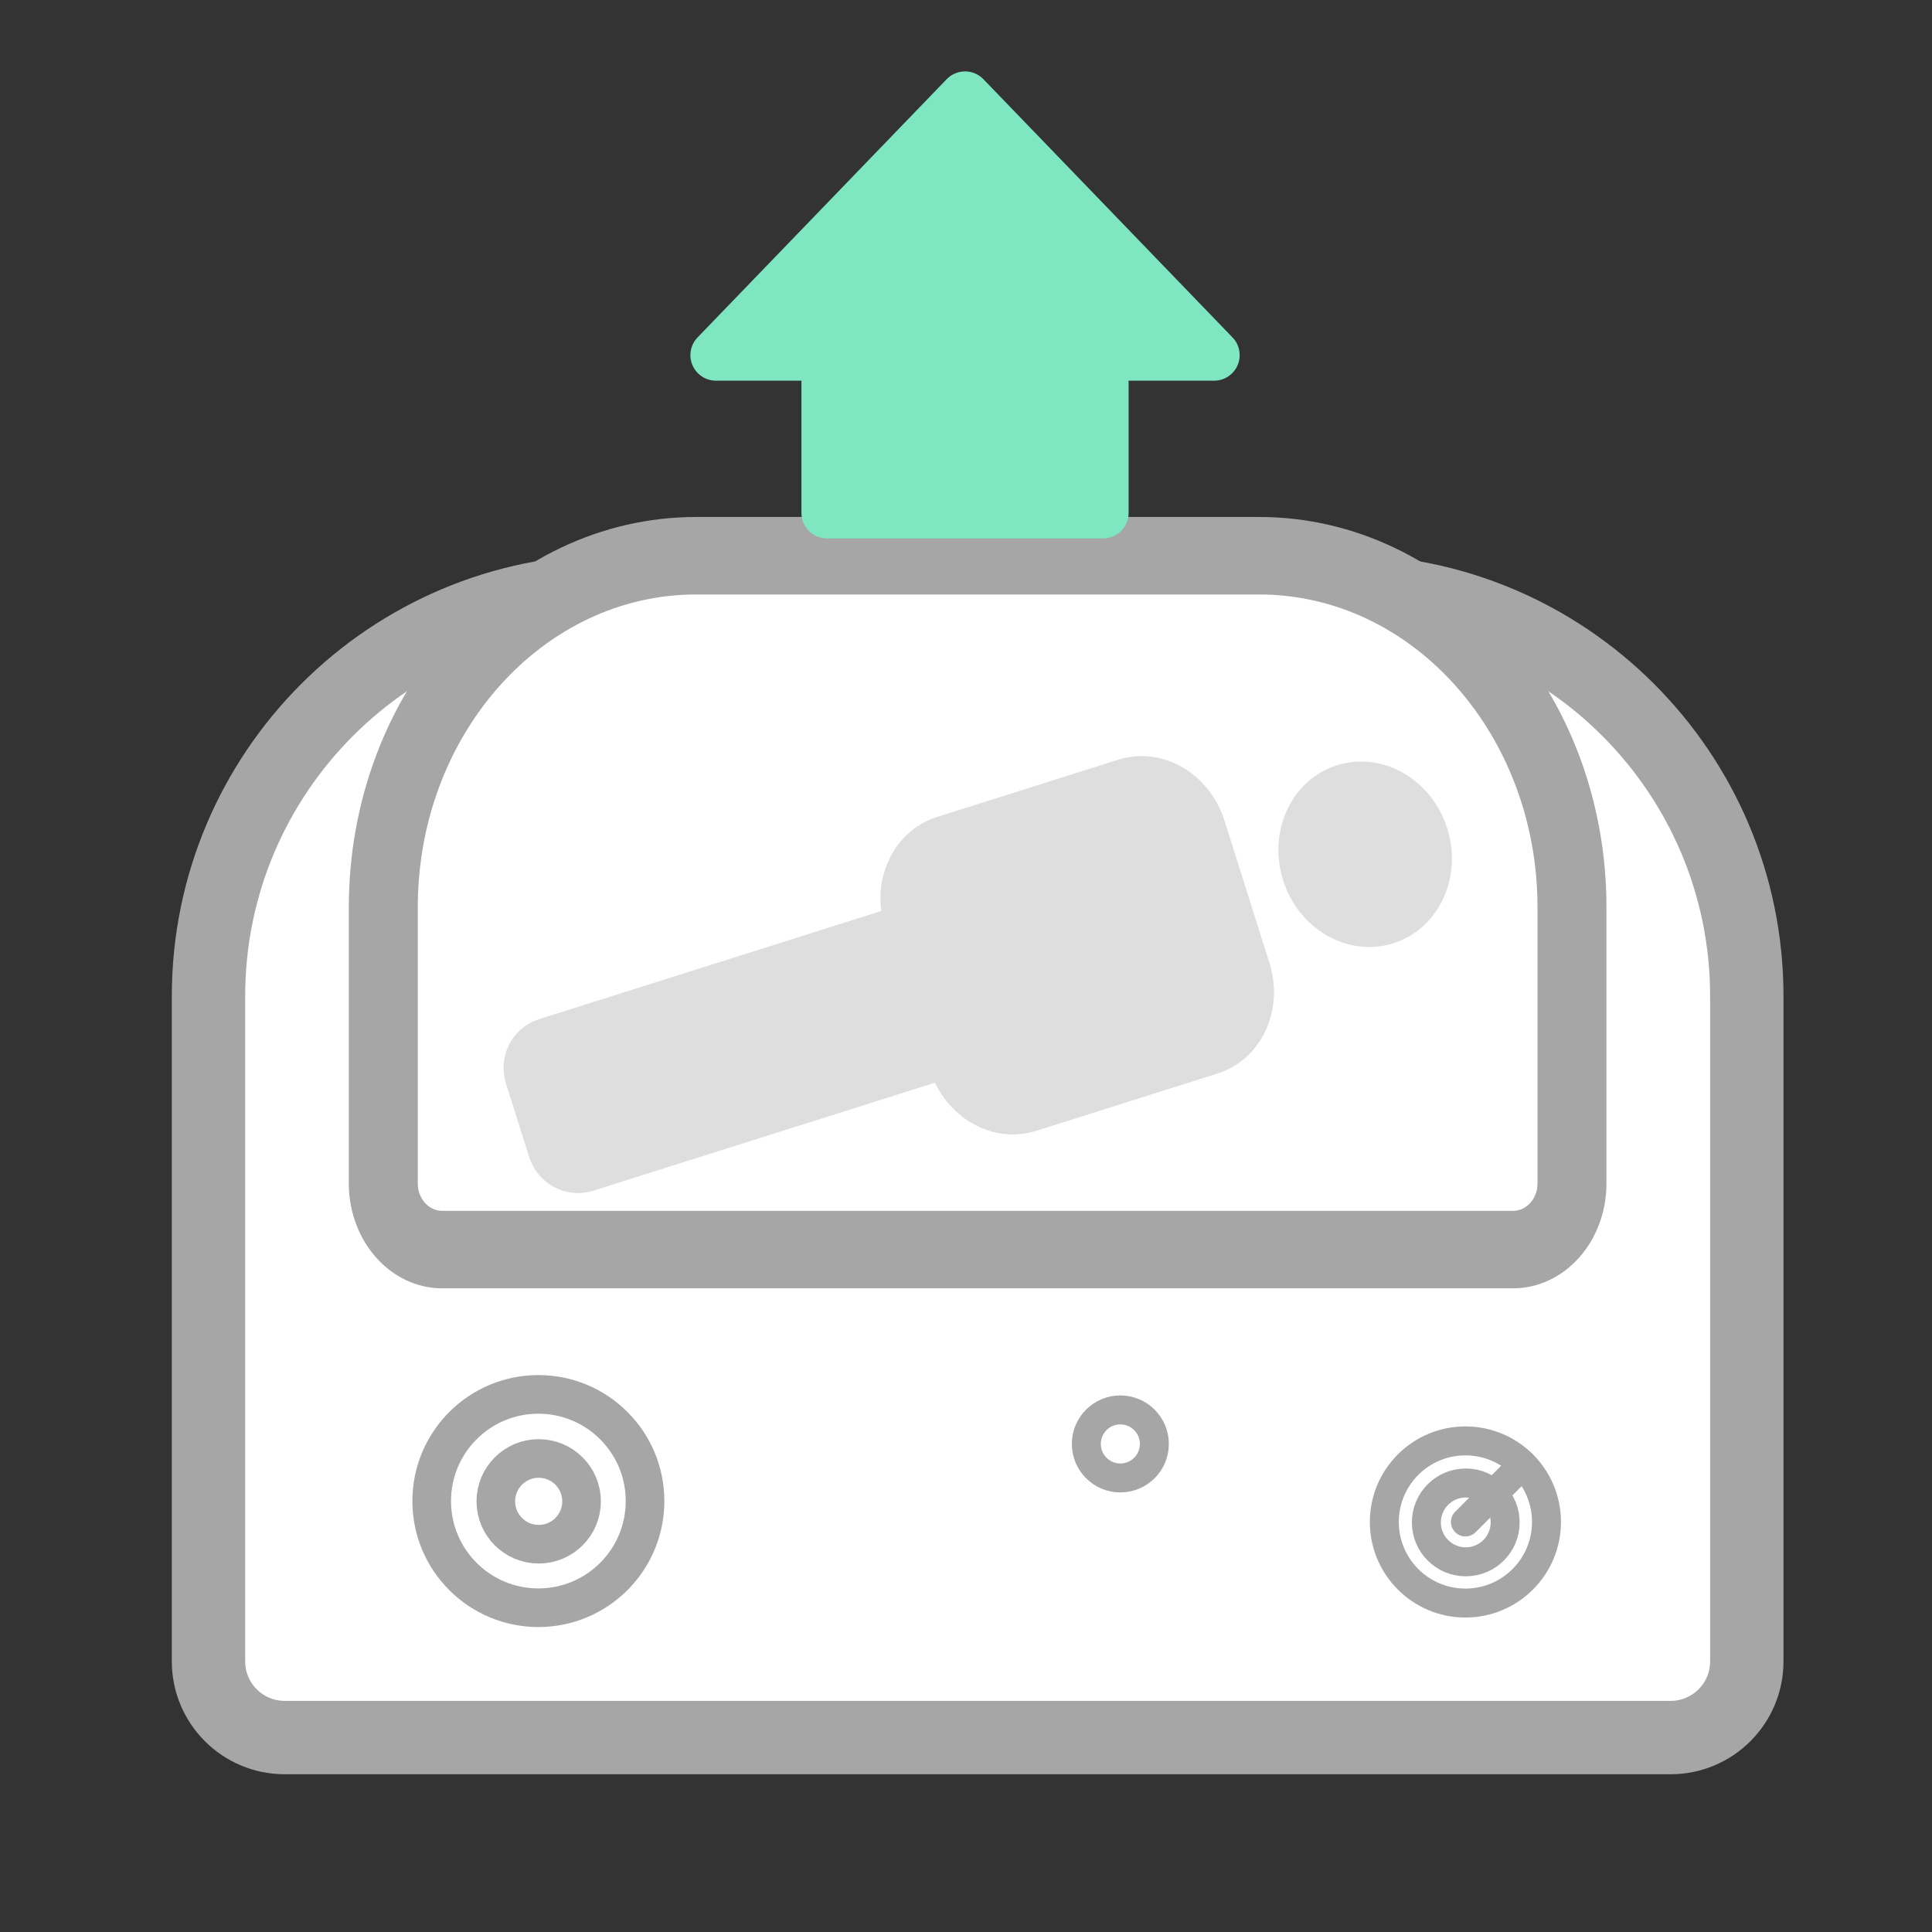 <?xml version="1.0" encoding="UTF-8" standalone="no"?>
<!DOCTYPE svg PUBLIC "-//W3C//DTD SVG 1.1//EN" "http://www.w3.org/Graphics/SVG/1.1/DTD/svg11.dtd">
<svg width="100%" height="100%" viewBox="0 0 417 417" version="1.1" xmlns="http://www.w3.org/2000/svg" xmlns:xlink="http://www.w3.org/1999/xlink" xml:space="preserve" xmlns:serif="http://www.serif.com/" style="fill-rule:evenodd;clip-rule:evenodd;stroke-linecap:round;stroke-linejoin:bevel;stroke-miterlimit:1.5;">
    <rect x="0" y="0" width="417" height="417" fill="#333333" stroke="none"/>
    <g id="biopsy-room" transform="matrix(1,0,0,1,2,-22)">
        <g transform="matrix(1.078,0,0,1.078,-1.195,-75.701)">
            <path d="M41,290.081L41,423.28C41,431.697 47.833,438.53 56.25,438.53L333.75,438.53C342.167,438.53 349,431.697 349,423.28L349,290.081C349,245.331 312.669,209 267.919,209L122.081,209C77.331,209 41,245.331 41,290.081Z" style="fill:white;stroke:rgb(166,166,166);stroke-width:14.69px;"/>
        </g>
        <g transform="matrix(0.833,0,0,0.936,46.577,-53.678)">
            <path d="M41,290.081L41,353.75C41,362.167 47.833,369 56.25,369L333.75,369C342.167,369 349,362.167 349,353.75L349,290.081C349,245.331 312.669,209 267.919,209L122.081,209C77.331,209 41,245.331 41,290.081Z" style="fill:white;stroke:rgb(166,166,166);stroke-width:17.87px;"/>
        </g>
        <g transform="matrix(0.927,2.931,-2.702,0.854,817.172,-470.399)">
            <circle cx="158.5" cy="248.5" r="5.5" style="fill:rgb(222,222,222);stroke:rgb(222,222,222);stroke-width:2.11px;"/>
            <path d="M169,264.25C169,261.352 166.648,259 163.75,259L153.25,259C150.352,259 148,261.352 148,264.25L148,278.75C148,281.648 150.352,284 153.25,284L163.75,284C166.648,284 169,281.648 169,278.75L169,264.25Z" style="fill:rgb(222,222,222);stroke:rgb(222,222,222);stroke-width:2.11px;"/>
            <g transform="matrix(1,0,0,1.258,0,-81.29)">
                <path d="M163.75,286.136C163.75,284.957 162.546,284 161.063,284L155.688,284C154.204,284 153,284.957 153,286.136L153,312.864C153,314.043 154.204,315 155.688,315L161.063,315C162.546,315 163.75,314.043 163.75,312.864L163.75,286.136Z" style="fill:rgb(222,222,222);stroke:rgb(222,222,222);stroke-width:1.88px;"/>
            </g>
        </g>
        <g transform="matrix(1.585,0,0,1.585,-400.521,-100.232)">
            <circle cx="324.746" cy="281.526" r="14.526" style="fill:white;stroke:rgb(166,166,166);stroke-width:5.26px;stroke-linejoin:round;stroke-miterlimit:5;"/>
        </g>
        <g transform="matrix(0.637,0,0,0.637,-92.592,166.716)">
            <circle cx="324.746" cy="281.526" r="14.526" style="fill:white;stroke:rgb(166,166,166);stroke-width:13.08px;stroke-linejoin:round;stroke-miterlimit:5;"/>
        </g>
        <g transform="matrix(1,0,0,1,11.093,57)">
            <g transform="matrix(1,0,0,1,33,-34)">
                <circle cx="270.198" cy="327.5" r="17.5" style="fill:none;stroke:rgb(166,166,166);stroke-width:6.25px;"/>
            </g>
            <g transform="matrix(0.486,0,0,0.486,171.959,134.429)">
                <circle cx="270.198" cy="327.5" r="17.5" style="fill:none;stroke:rgb(166,166,166);stroke-width:12.87px;"/>
            </g>
            <g transform="matrix(1,0,0,1,30,-28)">
                <path d="M273.198,321.5L285.57,309.128" style="fill:none;stroke:rgb(166,166,166);stroke-width:6.25px;"/>
            </g>
            <g transform="matrix(1,0,0,1,78.692,-46)">
                <circle cx="150.028" cy="322.657" r="7.343" style="fill:none;stroke:rgb(166,166,166);stroke-width:6.25px;"/>
            </g>
        </g>
    </g>
    <g id="upgrade-arrow" transform="matrix(0.348,0,0,0.348,136.256,0.214)">
        <path d="M105.536,235.493L105.536,317.5C105.536,326.245 112.624,333.333 121.369,333.333L292.631,333.333C301.376,333.333 308.464,326.245 308.464,317.5L308.464,235.493C308.464,235.493 361.5,235.493 361.5,235.493C367.852,235.493 373.589,231.697 376.073,225.85C378.557,220.004 377.306,213.239 372.895,208.667L218.395,48.507C215.411,45.414 211.298,43.667 207,43.667C202.702,43.667 198.589,45.414 195.605,48.507L41.105,208.667C36.694,213.239 35.443,220.004 37.927,225.85C40.411,231.697 46.148,235.493 52.5,235.493L105.536,235.493ZM292.631,219.66L361.5,219.66L292.631,219.66Z" style="fill:rgb(126,230,192);"/>
    </g>
</svg>
